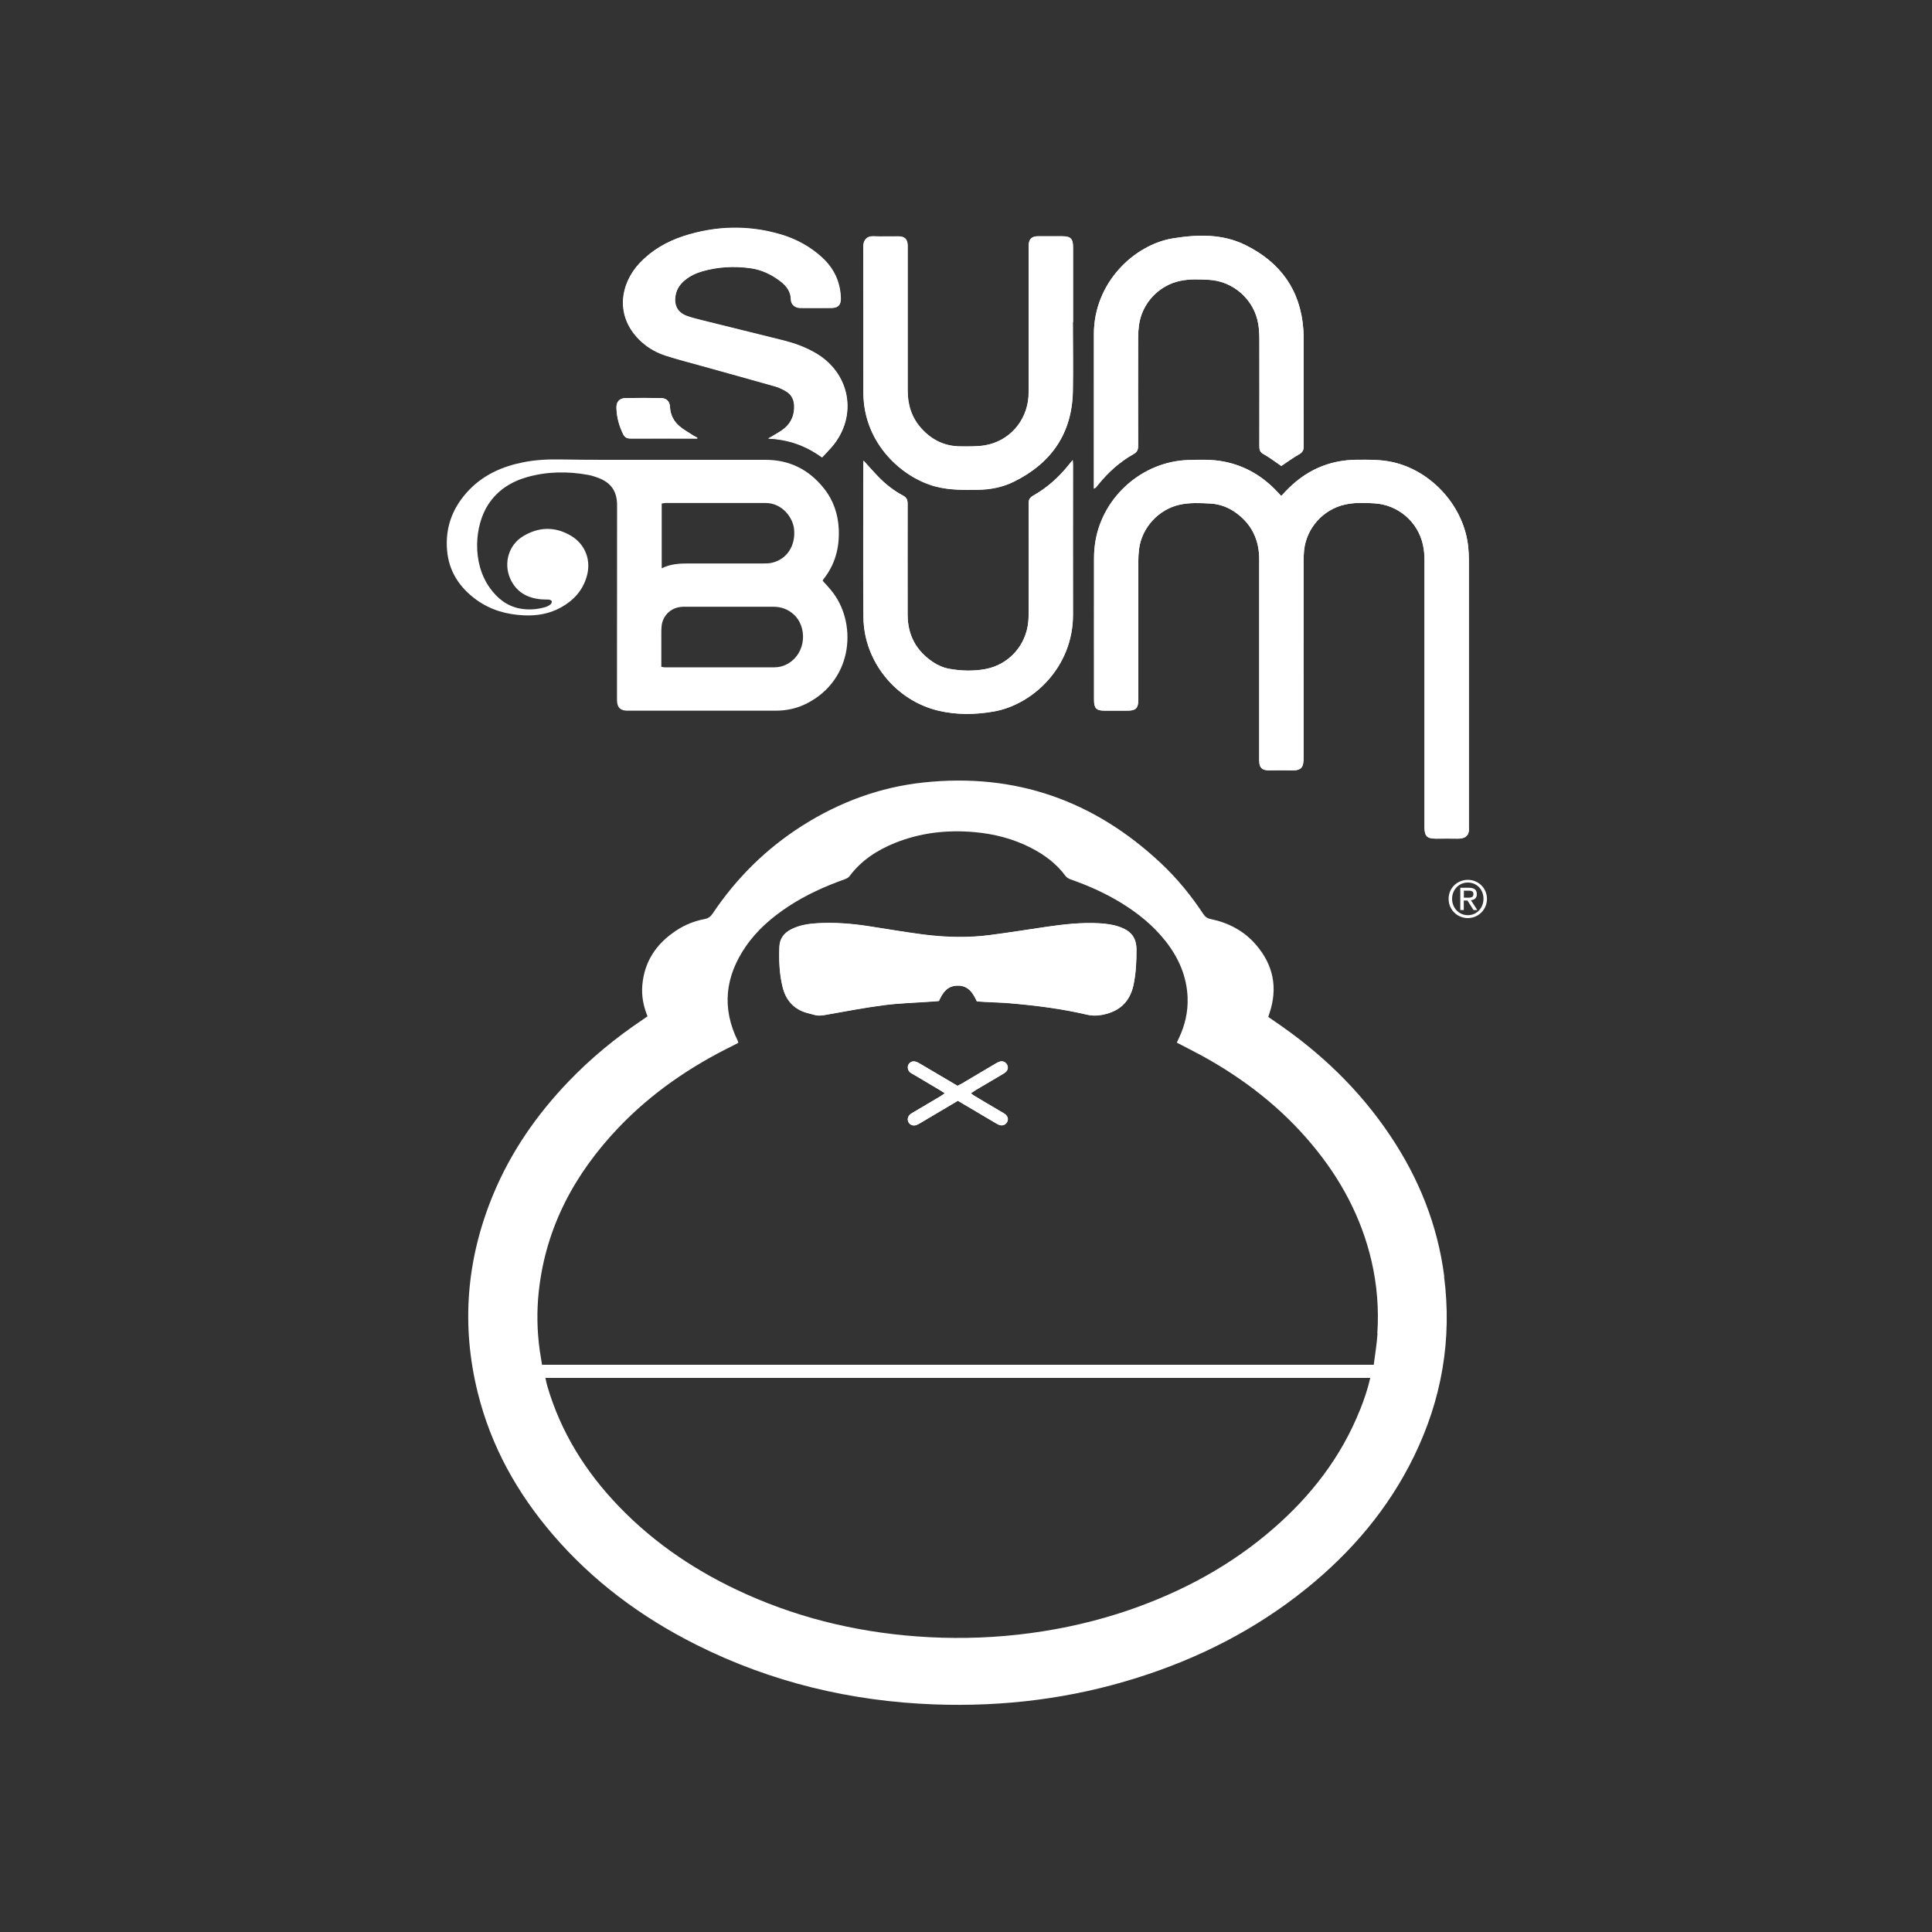 <?xml version="1.0" encoding="UTF-8"?><svg id="d" xmlns="http://www.w3.org/2000/svg" viewBox="0 0 200 200"><rect x="0" y="0" width="200" height="200" fill="#333333" stroke="none"/><defs><style>.h{fill:#fff;stroke-width:0px;}</style></defs><g id="e"><g id="f"><path class="h" d="M149.51,132.15c-.68-5.31-2.62-10.15-5.59-14.58-3.2-4.79-7.29-8.68-12.04-11.89-.19-.13-.39-.27-.59-.41.05-.16.09-.28.13-.4.88-2.63.39-5.01-1.42-7.09-1.23-1.42-2.83-2.26-4.66-2.64-.36-.07-.58-.23-.78-.53-1.26-1.91-2.7-3.67-4.37-5.24-6.92-6.5-15.09-9.38-24.57-8.37-4.53.48-8.71,2.03-12.56,4.47-3.75,2.38-6.83,5.43-9.3,9.12-.21.31-.45.48-.82.55-1.06.2-2.05.6-2.94,1.19-2.05,1.35-3.31,3.2-3.51,5.69-.09,1.08.11,2.12.54,3.19-.2.14-.36.25-.52.36-2.77,1.86-5.34,3.97-7.65,6.38-3.3,3.44-5.98,7.3-7.81,11.72-2.76,6.66-3.33,13.51-1.59,20.51,1.37,5.53,4.07,10.37,7.76,14.67,4.15,4.84,9.17,8.56,14.85,11.41,7.76,3.89,16.01,5.86,24.66,6.18,7.15.26,14.16-.6,20.99-2.76,6.39-2.01,12.27-5,17.5-9.22,4.68-3.78,8.5-8.26,11.15-13.69,2.88-5.9,3.96-12.12,3.12-18.64ZM140.78,145.96c-1.94,4.86-5.05,8.88-8.98,12.29-4.38,3.81-9.4,6.51-14.86,8.4-3.34,1.15-6.77,1.94-10.27,2.41-3.49.47-6.99.6-10.5.42-6.58-.35-12.93-1.76-18.96-4.47-4.93-2.21-9.36-5.14-13.12-9.04-3.46-3.59-6.04-7.7-7.44-12.51-.08-.26-.12-.52-.19-.82h85.39c-.27,1.18-.64,2.25-1.06,3.31ZM142.6,138.04c-.07,1.07-.25,2.14-.39,3.24H56.11c-.08-.47-.16-.96-.23-1.44-.29-2.06-.33-4.13-.1-6.2.73-6.64,3.73-12.17,8.28-16.94,3.41-3.57,7.43-6.31,11.86-8.48.13-.06.26-.13.39-.2.03-.02.06-.04.12-.08-.02-.05-.03-.12-.05-.18-1.69-3.42-1.31-6.68.82-9.78,1.18-1.72,2.74-3.05,4.48-4.19,1.79-1.17,3.73-2.04,5.74-2.76.2-.07.42-.18.53-.34,1.22-1.63,2.85-2.68,4.7-3.43,2.64-1.06,5.39-1.37,8.21-1.12,2.05.18,4.01.68,5.85,1.62,1.41.72,2.65,1.64,3.6,2.93.12.16.34.28.53.35,1.81.63,3.55,1.41,5.18,2.4,1.77,1.08,3.36,2.36,4.65,4,1.35,1.72,2.19,3.65,2.27,5.85.05,1.43-.26,2.81-.87,4.11-.08.16-.16.33-.25.53.93.49,1.82.93,2.68,1.4,4.3,2.37,8.13,5.34,11.29,9.12,2.99,3.57,5.15,7.58,6.2,12.14.56,2.45.76,4.93.59,7.44Z"/><path class="h" d="M101.11,103.64c.25.02.51.05.76.06.88.05,1.76.06,2.64.14,2.69.23,5.37.57,8,1.18.69.16,1.32.11,2-.07,1.62-.42,2.53-1.47,2.85-3.08.24-1.17.3-2.36.29-3.56,0-1.18-.5-1.88-1.6-2.31-.73-.28-1.49-.39-2.26-.43-1.84-.1-3.67.11-5.48.37-1.94.29-3.88.6-5.83.85-2.31.3-4.62.23-6.92-.06-1.91-.25-3.81-.58-5.71-.87-1.77-.27-3.54-.4-5.32-.29-.9.06-1.79.2-2.61.62-.75.38-1.2.96-1.23,1.81-.05,1.4,0,2.79.33,4.15.34,1.37,1.15,2.31,2.54,2.7.26.07.53.14.8.21.34.1.68.07,1.03,0,2.04-.36,4.08-.76,6.13-1.02,1.64-.21,3.29-.25,4.94-.37.25-.02.5-.04.74-.06.39-.86.86-1.56,1.89-1.59,1.12-.04,1.61.71,2.03,1.6Z"/><path class="h" d="M99.15,113.95c1.33.79,2.61,1.55,3.89,2.3.14.08.28.18.44.22.33.1.65-.05.79-.34.13-.28.06-.57-.21-.78-.13-.1-.28-.18-.42-.26-.92-.54-1.83-1.08-2.75-1.63-.12-.07-.22-.16-.39-.28.2-.13.35-.24.5-.33.88-.52,1.77-1.05,2.66-1.57.14-.08.29-.16.42-.27.26-.22.32-.51.17-.79-.14-.27-.43-.41-.75-.32-.17.05-.33.15-.49.24-1.15.68-2.31,1.37-3.46,2.05-.14.08-.29.15-.43.22-1.3-.77-2.58-1.53-3.86-2.28-.17-.1-.36-.2-.55-.24-.29-.06-.57.1-.68.35-.12.26-.04.6.2.79.1.08.22.14.33.2.92.54,1.83,1.08,2.75,1.63.15.09.3.19.5.32-.19.13-.34.24-.49.33-.9.53-1.8,1.06-2.7,1.6-.11.07-.23.12-.33.2-.31.22-.4.57-.24.87.16.29.51.41.86.27.2-.09.39-.21.58-.32,1.22-.72,2.43-1.44,3.66-2.17Z"/><path class="h" d="M101.11,103.64c-.42-.89-.91-1.64-2.03-1.6-1.03.03-1.5.73-1.89,1.59-.23.02-.48.05-.74.06-1.65.12-3.31.16-4.94.37-2.05.27-4.09.66-6.13,1.02-.35.06-.69.09-1.03,0-.26-.08-.53-.14-.8-.21-1.39-.39-2.21-1.33-2.54-2.7-.34-1.36-.39-2.76-.33-4.15.03-.85.48-1.44,1.23-1.81.82-.41,1.71-.56,2.61-.62,1.78-.11,3.56.02,5.32.29,1.9.29,3.8.62,5.71.87,2.3.3,4.62.37,6.92.06,1.95-.26,3.88-.57,5.83-.85,1.82-.27,3.64-.47,5.48-.37.77.04,1.54.15,2.26.43,1.1.43,1.6,1.13,1.6,2.31,0,1.19-.06,2.38-.29,3.56-.33,1.61-1.23,2.65-2.85,3.08-.67.18-1.31.23-2,.07-2.63-.62-5.31-.95-8-1.18-.88-.07-1.76-.09-2.64-.14-.25-.01-.51-.04-.76-.06Z"/><path class="h" d="M99.15,113.95c-1.23.73-2.45,1.45-3.66,2.17-.19.11-.38.24-.58.32-.35.15-.7.03-.86-.27-.16-.3-.07-.64.24-.87.1-.08.22-.13.33-.2.9-.53,1.8-1.06,2.7-1.6.15-.09.29-.2.49-.33-.2-.13-.35-.23-.5-.32-.92-.54-1.83-1.09-2.75-1.63-.11-.07-.23-.12-.33-.2-.24-.19-.32-.53-.2-.79.11-.25.39-.41.68-.35.19.04.38.14.55.24,1.28.75,2.56,1.51,3.86,2.28.15-.07.29-.14.43-.22,1.15-.68,2.3-1.37,3.46-2.05.16-.09.32-.19.49-.24.31-.09.6.05.75.32.15.28.09.57-.17.79-.13.1-.27.18-.42.27-.88.52-1.77,1.04-2.66,1.57-.15.09-.3.19-.5.33.16.12.27.21.39.28.91.55,1.83,1.09,2.75,1.63.14.08.29.16.42.26.27.22.34.51.21.78-.14.29-.46.44-.79.34-.15-.05-.3-.14-.44-.22-1.28-.76-2.56-1.51-3.89-2.3Z"/></g><g id="g"><path class="h" d="M151.95,91.08c1.08,0,1.98.85,1.98,1.97s-.9,1.99-1.98,1.99-1.99-.85-1.99-1.99.91-1.97,1.99-1.97ZM151.95,94.74c.91,0,1.62-.73,1.62-1.7s-.71-1.68-1.62-1.68-1.63.73-1.63,1.68.71,1.7,1.63,1.7ZM151.18,91.9h.89c.55,0,.81.22.81.66,0,.42-.26.59-.61.63l.66,1.02h-.39l-.63-.99h-.38v.99h-.36v-2.31ZM151.54,92.93h.38c.32,0,.61-.02.61-.38,0-.31-.26-.35-.51-.35h-.48v.73Z"/><path class="h" d="M132.64,51.35c-.15-.15-.27-.28-.39-.41-1.5-1.62-3.32-2.71-5.5-3.15-1.26-.25-2.53-.21-3.79-.17-4.68.16-8.77,3.75-9.56,8.37-.1.58-.15,1.17-.15,1.75-.01,4.9,0,9.81,0,14.72,0,.85.24,1.1,1.07,1.1.81,0,1.62,0,2.43,0,.82,0,1.07-.26,1.08-1.1,0-.15,0-.29,0-.44,0-4.65,0-9.3,0-13.94,0-.42.03-.85.08-1.26.29-2.21,2.03-4.1,4.2-4.58,1.05-.23,2.12-.17,3.18-.12,1.02.05,1.93.41,2.75,1.03,1.59,1.19,2.31,2.8,2.31,4.76,0,5.82,0,11.65,0,17.47,0,1.12,0,2.24,0,3.36,0,.73.28.99,1.01,1,.73,0,1.47-.02,2.2,0,1.25.06,1.38-.37,1.38-1.36-.01-6.74,0-13.48,0-20.23,0-.39.01-.77.05-1.16.23-2.32,1.98-4.28,4.26-4.77,1-.22,2.01-.18,3.02-.12,2.45.14,4.51,1.91,5.03,4.3.11.52.16,1.06.16,1.58,0,9.22,0,18.44,0,27.67,0,.89.26,1.15,1.14,1.16.77,0,1.54-.01,2.32,0,.67.02,1.2-.26,1.13-1.13,0-.05,0-.11,0-.17,0-9.19,0-18.37,0-27.56,0-.42-.02-.84-.06-1.26-.38-4.19-3.73-7.96-7.85-8.86-1.22-.27-2.45-.25-3.68-.24-2.94.02-5.38,1.15-7.39,3.28-.14.15-.27.29-.44.47Z"/><path class="h" d="M111.07,33.34c0-1.65,0-3.31,0-4.96,0-.94,0-1.87,0-2.81,0-.85-.26-1.1-1.13-1.1-.85,0-1.69,0-2.54,0-.61,0-.9.3-.92.92,0,.15,0,.29,0,.44,0,4.79,0,9.59,0,14.38,0,.29,0,.59-.02.88-.19,2.53-2,4.59-4.5,5.02-.82.14-1.68.11-2.53.11-1.62,0-2.96-.65-4.04-1.83-1.02-1.11-1.44-2.45-1.44-3.94,0-4.87,0-9.73,0-14.6,0-.15,0-.29,0-.44-.03-.64-.31-.93-.96-.93-.86,0-1.73.03-2.59-.01-.73-.03-1.04.45-1.04,1.04.02,5.05,0,10.1.01,15.15.02,5.31,4.08,8.83,7.5,9.72,1.45.37,2.91.35,4.38.33,1.28-.02,2.53-.27,3.68-.83,3.88-1.91,6.04-4.98,6.12-9.36.05-2.39,0-4.77,0-7.16Z"/><path class="h" d="M89.39,47.68c-.01.15-.02.24-.02.32,0,5.31-.04,10.62.01,15.92.05,4.55,3.36,8.62,7.79,9.65,1.88.44,3.8.41,5.69.08,4.03-.7,8.23-4.59,8.21-10.04-.02-5.16,0-10.32,0-15.48,0-.14-.02-.27-.03-.51-.18.22-.3.36-.41.5-1.03,1.29-2.25,2.38-3.69,3.19-.35.2-.47.43-.46.82.02,3.75,0,7.49,0,11.24,0,.31,0,.63-.03.94-.22,2.48-2,4.5-4.46,4.95-1.23.23-2.49.19-3.73-.03-.6-.11-1.16-.35-1.67-.69-1.76-1.17-2.64-2.81-2.64-4.92,0-3.82,0-7.64,0-11.46,0-.42-.1-.66-.49-.87-.93-.49-1.76-1.14-2.49-1.89-.53-.54-1.02-1.1-1.59-1.73Z"/><path class="h" d="M85.12,47.33c.35-.38.68-.71.99-1.07,2.72-3.2,1.89-7.74-1.88-9.79-.97-.53-2.01-.91-3.08-1.19-2.79-.7-5.6-1.39-8.39-2.08-.55-.14-1.11-.27-1.64-.46-.96-.34-1.37-1.07-1.22-2.07.1-.69.46-1.23.99-1.66.52-.43,1.11-.71,1.75-.9,1.63-.48,3.29-.57,4.96-.35,1.2.15,2.25.65,3.2,1.38.6.46,1.05,1.05,1.06,1.85,0,.52.42.9.97.9,1.08,0,2.17.01,3.25,0,.69-.01.96-.33.94-1-.05-1.69-.72-3.1-1.96-4.23-1.23-1.12-2.66-1.9-4.25-2.37-3.36-.99-6.71-.9-10.04.16-1.73.56-3.29,1.45-4.56,2.79-2.02,2.14-2.65,5.58.21,8.17.72.65,1.56,1.11,2.47,1.41,1.27.41,2.57.74,3.86,1.1,2.49.7,4.99,1.38,7.48,2.09.4.11.79.3,1.15.52.52.31.78.81.82,1.42.05.96-.27,1.78-1,2.4-.4.34-.89.58-1.34.86-.09.06-.19.11-.35.2,2.08.09,3.87.71,5.58,1.95Z"/><path class="h" d="M113.24,50.59c.14-.09.18-.1.2-.12.1-.11.19-.23.28-.34,1.02-1.25,2.2-2.32,3.61-3.11.38-.21.49-.45.49-.86-.02-3.75-.01-7.49,0-11.24,0-.4.03-.81.08-1.21.29-2.28,2.03-4.16,4.27-4.63.98-.21,1.98-.16,2.97-.11,2.55.13,4.72,2.08,5.12,4.6.08.51.11,1.02.11,1.54,0,3.71,0,7.42,0,11.13,0,.37.09.59.44.78.53.29,1.01.66,1.51,1,.12.08.23.16.32.22.64-.42,1.21-.85,1.83-1.2.38-.21.49-.45.49-.87-.02-3.65,0-7.31-.01-10.96,0-.37,0-.73-.03-1.1-.29-4.07-2.38-6.95-5.98-8.73-2.39-1.18-4.96-1.11-7.51-.7-3.98.64-8.2,4.56-8.19,9.93.01,5.12,0,10.25,0,15.37,0,.18,0,.36,0,.62Z"/><path class="h" d="M72.18,45.39s0-.05.01-.08c-.14-.07-.29-.13-.42-.22-.47-.31-.98-.59-1.41-.95-.61-.51-.96-1.18-1-2.01-.03-.56-.34-.9-.9-.91-1.25-.03-2.5-.03-3.74,0-.61.01-.92.4-.9,1.02.03.95.27,1.84.69,2.7.17.34.38.46.77.46,2.18-.02,4.37,0,6.55,0,.12,0,.24,0,.36,0Z"/><path class="h" d="M86.03,61.09c-.27-.32-.56-.63-.87-.97.04-.07.06-.13.09-.17,1.2-1.51,1.66-3.24,1.58-5.15-.07-1.59-.56-3.03-1.56-4.27-1.55-1.94-3.57-2.94-6.07-2.93-5.51,0-11.03,0-16.54,0-1.56,0-3.12-.01-4.68-.04-1.29-.02-2.57.04-3.84.3-2.1.42-4,1.25-5.52,2.8-1.71,1.75-2.55,3.85-2.34,6.3.18,2.18,1.29,3.87,3.05,5.14,1.46,1.05,3.12,1.52,4.91,1.6,1.33.06,2.6-.15,3.78-.79,1.29-.7,2.25-1.71,2.69-3.14.54-1.71-.09-3.43-1.64-4.33-1.64-.96-3.32-.9-4.92.07-1.47.88-2.02,2.72-1.37,4.3.61,1.46,1.79,2.12,3.32,2.24.24.02.48,0,.72.02.11.01.28.09.3.17.03.09-.05.26-.13.32-.17.13-.37.25-.58.3-.86.24-1.74.3-2.62.13-1.32-.26-2.29-1.04-3.06-2.1-1.94-2.68-1.57-6.55-.19-8.66.97-1.49,2.38-2.38,4.06-2.85,2.07-.58,4.17-.6,6.28-.22.38.07.75.19,1.11.33,1.28.5,1.87,1.38,1.89,2.75,0,.22,0,.44,0,.66,0,6.52,0,13.04-.01,19.56,0,.83.41,1.11,1.08,1.11,5.11-.01,10.22,0,15.33,0,1.12,0,2.19-.22,3.2-.73,4.95-2.49,5.26-8.5,2.55-11.74ZM68.48,52.13c.15-.02.29-.06.43-.06,3.45,0,6.9,0,10.35,0,1.69,0,2.81,1.48,2.94,2.69.18,1.71-.72,3.12-2.26,3.49-.28.07-.58.08-.87.08-2.62,0-5.25,0-7.87,0-.9,0-1.79.05-2.7.5v-6.69ZM81.47,68.75c-.41.23-.86.33-1.32.33-3.78,0-7.56,0-11.34,0-.09,0-.18-.02-.35-.05v-.59c0-.95,0-1.91,0-2.86,0-.26,0-.51.03-.77.11-1.06.91-1.86,1.97-1.98.16-.02.33-.02.49-.02,3.03,0,6.06,0,9.09,0,.81,0,1.5.24,2.11.78,1.39,1.22,1.42,4.01-.68,5.17Z"/><path class="h" d="M132.64,51.35c.17-.18.3-.32.44-.47,2-2.13,4.45-3.26,7.39-3.28,1.23,0,2.46-.03,3.68.24,4.11.91,7.46,4.68,7.85,8.86.04.42.06.84.06,1.26,0,9.19,0,18.37,0,27.56,0,.06,0,.11,0,.17.08.87-.45,1.14-1.13,1.13-.77-.02-1.54,0-2.32,0-.88,0-1.14-.27-1.14-1.16,0-9.22,0-18.44,0-27.67,0-.53-.04-1.07-.16-1.58-.52-2.39-2.58-4.16-5.03-4.3-1.01-.06-2.02-.1-3.02.12-2.28.49-4.03,2.45-4.26,4.77-.04.38-.05.77-.05,1.16,0,6.74,0,13.48,0,20.23,0,.99-.13,1.42-1.38,1.36-.73-.03-1.47,0-2.2,0-.73,0-1-.27-1.01-1,0-1.12,0-2.24,0-3.36,0-5.82,0-11.65,0-17.47,0-1.97-.73-3.57-2.31-4.76-.81-.61-1.73-.97-2.75-1.03-1.06-.06-2.13-.11-3.18.12-2.18.48-3.92,2.37-4.2,4.58-.05.42-.08.84-.08,1.26,0,4.65,0,9.3,0,13.94,0,.15,0,.29,0,.44,0,.84-.26,1.09-1.08,1.1-.81,0-1.62,0-2.43,0-.83,0-1.07-.25-1.07-1.1,0-4.91,0-9.81,0-14.72,0-.58.06-1.18.15-1.75.79-4.62,4.88-8.21,9.56-8.37,1.27-.04,2.54-.09,3.79.17,2.19.44,4,1.53,5.5,3.15.12.13.25.26.39.41Z"/><path class="h" d="M111.07,33.34c0,2.39.04,4.78,0,7.16-.09,4.38-2.25,7.45-6.12,9.36-1.15.57-2.4.81-3.68.83-1.47.02-2.93.05-4.38-.33-3.43-.89-7.49-4.41-7.5-9.72-.02-5.05,0-10.1-.01-15.15,0-.59.32-1.07,1.04-1.04.86.04,1.73,0,2.59.01.65,0,.94.29.96.93,0,.15,0,.29,0,.44,0,4.87,0,9.73,0,14.6,0,1.49.42,2.82,1.44,3.94,1.08,1.19,2.42,1.83,4.04,1.83.84,0,1.7.03,2.53-.11,2.5-.43,4.31-2.49,4.5-5.02.02-.29.02-.59.02-.88,0-4.79,0-9.59,0-14.38,0-.15,0-.29,0-.44.03-.62.31-.91.92-.92.84-.01,1.69,0,2.54,0,.87,0,1.12.25,1.13,1.1,0,.94,0,1.87,0,2.81,0,1.65,0,3.31,0,4.96Z"/><path class="h" d="M89.39,47.68c.57.62,1.06,1.19,1.59,1.73.74.75,1.56,1.4,2.49,1.89.39.2.49.45.49.87-.02,3.82,0,7.64,0,11.46,0,2.11.88,3.75,2.64,4.92.51.34,1.07.58,1.67.69,1.24.22,2.49.26,3.73.03,2.45-.45,4.24-2.47,4.46-4.95.03-.31.03-.62.03-.94,0-3.75,0-7.49,0-11.24,0-.4.11-.62.46-.82,1.44-.81,2.65-1.9,3.69-3.19.11-.14.23-.27.41-.5.02.23.03.37.03.51,0,5.16-.01,10.32,0,15.48.02,5.45-4.18,9.34-8.21,10.04-1.9.33-3.81.36-5.69-.08-4.43-1.03-7.74-5.1-7.79-9.65-.05-5.31-.01-10.62-.01-15.92,0-.09.01-.17.02-.32Z"/><path class="h" d="M85.12,47.33c-1.71-1.24-3.5-1.86-5.58-1.95.17-.09.26-.14.35-.2.45-.28.93-.52,1.34-.86.73-.62,1.05-1.44,1-2.4-.03-.61-.29-1.11-.82-1.42-.36-.21-.75-.4-1.15-.52-2.49-.71-4.98-1.4-7.48-2.09-1.29-.36-2.59-.7-3.86-1.1-.91-.29-1.75-.75-2.47-1.41-2.86-2.59-2.23-6.03-.21-8.17,1.27-1.34,2.83-2.23,4.56-2.79,3.32-1.07,6.68-1.15,10.04-.16,1.58.47,3.02,1.25,4.25,2.37,1.24,1.13,1.91,2.54,1.96,4.23.02.68-.26.99-.94,1-1.08.02-2.17,0-3.25,0-.55,0-.97-.38-.97-.9-.01-.79-.46-1.38-1.06-1.85-.95-.73-2.01-1.22-3.2-1.38-1.68-.21-3.34-.13-4.96.35-.64.19-1.23.48-1.75.9-.53.44-.89.97-.99,1.66-.15,1,.25,1.73,1.22,2.07.54.19,1.09.32,1.64.46,2.8.7,5.6,1.38,8.39,2.08,1.07.27,2.11.65,3.08,1.19,3.77,2.06,4.6,6.6,1.88,9.79-.31.36-.64.7-.99,1.07Z"/><path class="h" d="M113.24,50.59c0-.26,0-.44,0-.62,0-5.12,0-10.25,0-15.37-.01-5.37,4.21-9.29,8.19-9.93,2.54-.41,5.12-.49,7.51.7,3.6,1.78,5.69,4.65,5.98,8.73.03.37.03.73.03,1.1,0,3.65,0,7.31.01,10.96,0,.42-.11.66-.49.87-.62.35-1.2.78-1.83,1.2-.09-.06-.2-.14-.32-.22-.5-.34-.98-.71-1.51-1-.35-.19-.44-.41-.44-.78.01-3.71.01-7.42,0-11.13,0-.51-.03-1.03-.11-1.54-.4-2.52-2.57-4.47-5.12-4.6-.99-.05-1.98-.1-2.97.11-2.24.47-3.99,2.36-4.27,4.63-.05.4-.08.8-.08,1.21,0,3.75-.01,7.49,0,11.24,0,.42-.11.65-.49.86-1.41.79-2.59,1.86-3.61,3.11-.09.11-.18.23-.28.34-.02.03-.06.04-.2.12Z"/><path class="h" d="M72.18,45.39c-.12,0-.24,0-.36,0-2.18,0-4.37,0-6.55,0-.38,0-.6-.12-.77-.46-.42-.85-.66-1.75-.69-2.7-.02-.61.29-1,.9-1.02,1.25-.03,2.5-.03,3.74,0,.56.01.88.35.9.91.04.82.39,1.49,1,2.01.43.36.93.64,1.41.95.13.09.28.15.42.22,0,.03,0,.05-.01.08Z"/></g></g></svg>